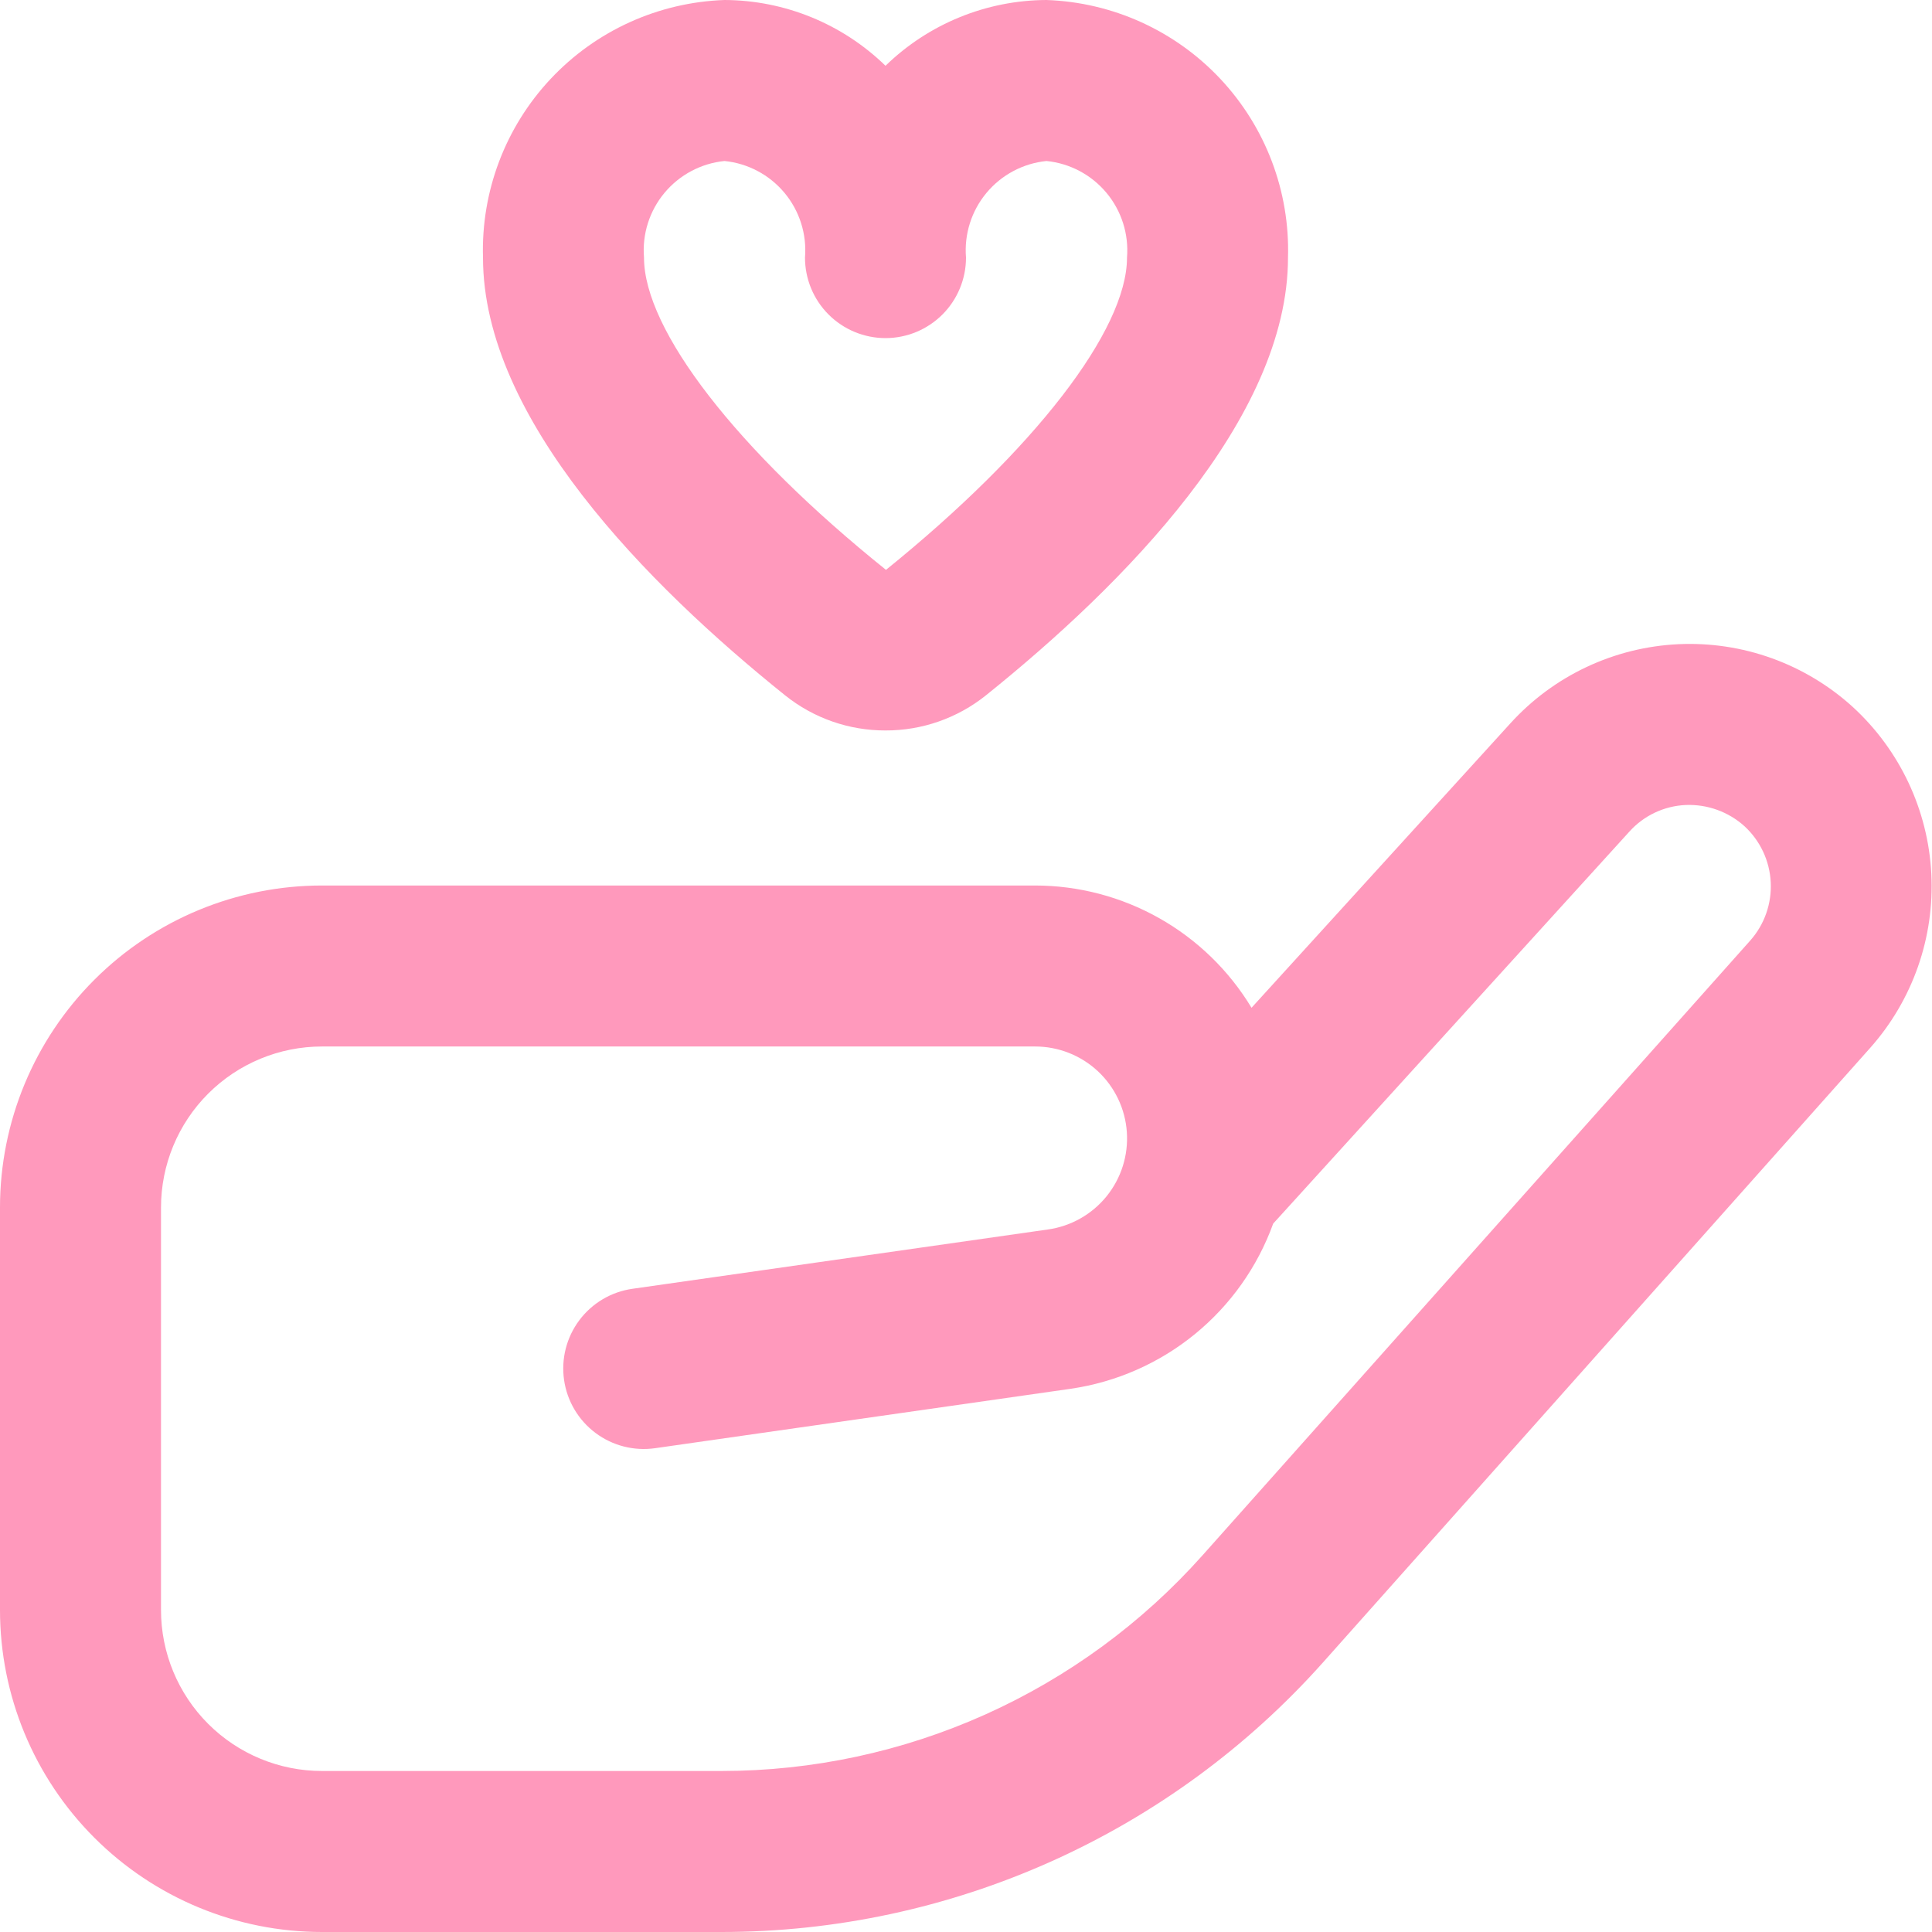 <svg width="143" height="143" viewBox="0 0 143 143" fill="none" xmlns="http://www.w3.org/2000/svg">
<g id="fi-rr-hand-holding-heart" clip-path="url(#clip0_169_2250)">
<path id="Vector" d="M53.416 143H23.833C17.512 143 11.45 140.489 6.981 136.019C2.511 131.55 0 125.488 0 119.167V89.375C0 83.054 2.511 76.992 6.981 72.522C11.45 68.053 17.512 65.542 23.833 65.542H76.606C79.831 65.543 83.001 66.377 85.808 67.963C88.616 69.548 90.968 71.832 92.634 74.592L111.802 53.53C113.388 51.786 115.301 50.372 117.433 49.369C119.566 48.365 121.875 47.792 124.229 47.681C126.583 47.57 128.935 47.925 131.152 48.724C133.369 49.523 135.407 50.751 137.149 52.338C140.625 55.531 142.708 59.962 142.95 64.675C143.192 69.389 141.573 74.01 138.442 77.542L97.925 123.046C92.331 129.32 85.474 134.341 77.803 137.78C70.133 141.219 61.822 142.998 53.416 143ZM23.833 77.458C20.673 77.458 17.642 78.714 15.407 80.949C13.172 83.183 11.917 86.215 11.917 89.375V119.167C11.917 122.327 13.172 125.358 15.407 127.593C17.642 129.828 20.673 131.083 23.833 131.083H53.416C60.137 131.081 66.781 129.658 72.913 126.908C79.046 124.158 84.527 120.143 89 115.127L129.546 69.617C130.599 68.431 131.144 66.88 131.063 65.296C130.983 63.712 130.284 62.224 129.117 61.15C127.93 60.083 126.374 59.521 124.779 59.583C123.989 59.617 123.213 59.807 122.497 60.144C121.781 60.48 121.139 60.956 120.609 61.544L94.237 90.567C93.079 93.771 91.073 96.601 88.433 98.754C85.793 100.907 82.617 102.303 79.246 102.793L48.495 107.19C46.93 107.415 45.341 107.009 44.076 106.061C42.811 105.113 41.974 103.702 41.75 102.138C41.526 100.573 41.932 98.984 42.88 97.719C43.827 96.454 45.238 95.617 46.803 95.393L77.56 91.002C79.267 90.763 80.82 89.885 81.905 88.546C82.99 87.206 83.526 85.505 83.405 83.785C83.284 82.065 82.515 80.456 81.253 79.281C79.991 78.107 78.33 77.456 76.606 77.458H23.833ZM65.542 54.066C62.841 54.073 60.219 53.157 58.112 51.468C47.911 43.281 35.75 30.983 35.75 19.067C35.604 14.171 37.402 9.417 40.752 5.844C44.102 2.271 48.73 0.17 53.625 0C58.078 0.017 62.35 1.763 65.542 4.868C68.733 1.763 73.005 0.017 77.458 0C82.353 0.17 86.982 2.271 90.331 5.844C93.681 9.417 95.48 14.171 95.333 19.067C95.333 30.983 83.172 43.281 72.966 51.474C70.859 53.159 68.24 54.074 65.542 54.066ZM53.625 11.917C51.893 12.09 50.299 12.937 49.184 14.274C48.07 15.611 47.525 17.332 47.667 19.067C47.667 24.429 54.525 33.307 65.577 42.179C76.559 33.307 83.417 24.429 83.417 19.067C83.558 17.332 83.013 15.611 81.899 14.274C80.785 12.937 79.19 12.09 77.458 11.917C75.727 12.09 74.132 12.937 73.018 14.274C71.904 15.611 71.359 17.332 71.5 19.067C71.5 20.647 70.872 22.162 69.755 23.28C68.637 24.397 67.122 25.025 65.542 25.025C63.961 25.025 62.446 24.397 61.328 23.28C60.211 22.162 59.583 20.647 59.583 19.067C59.725 17.332 59.18 15.611 58.066 14.274C56.951 12.937 55.357 12.09 53.625 11.917Z" fill="#FF99BC"/>
</g>
<defs>
<clipPath id="clip0_169_2250">
<rect width="143" height="143" fill="white"/>
</clipPath>
</defs>
</svg>
